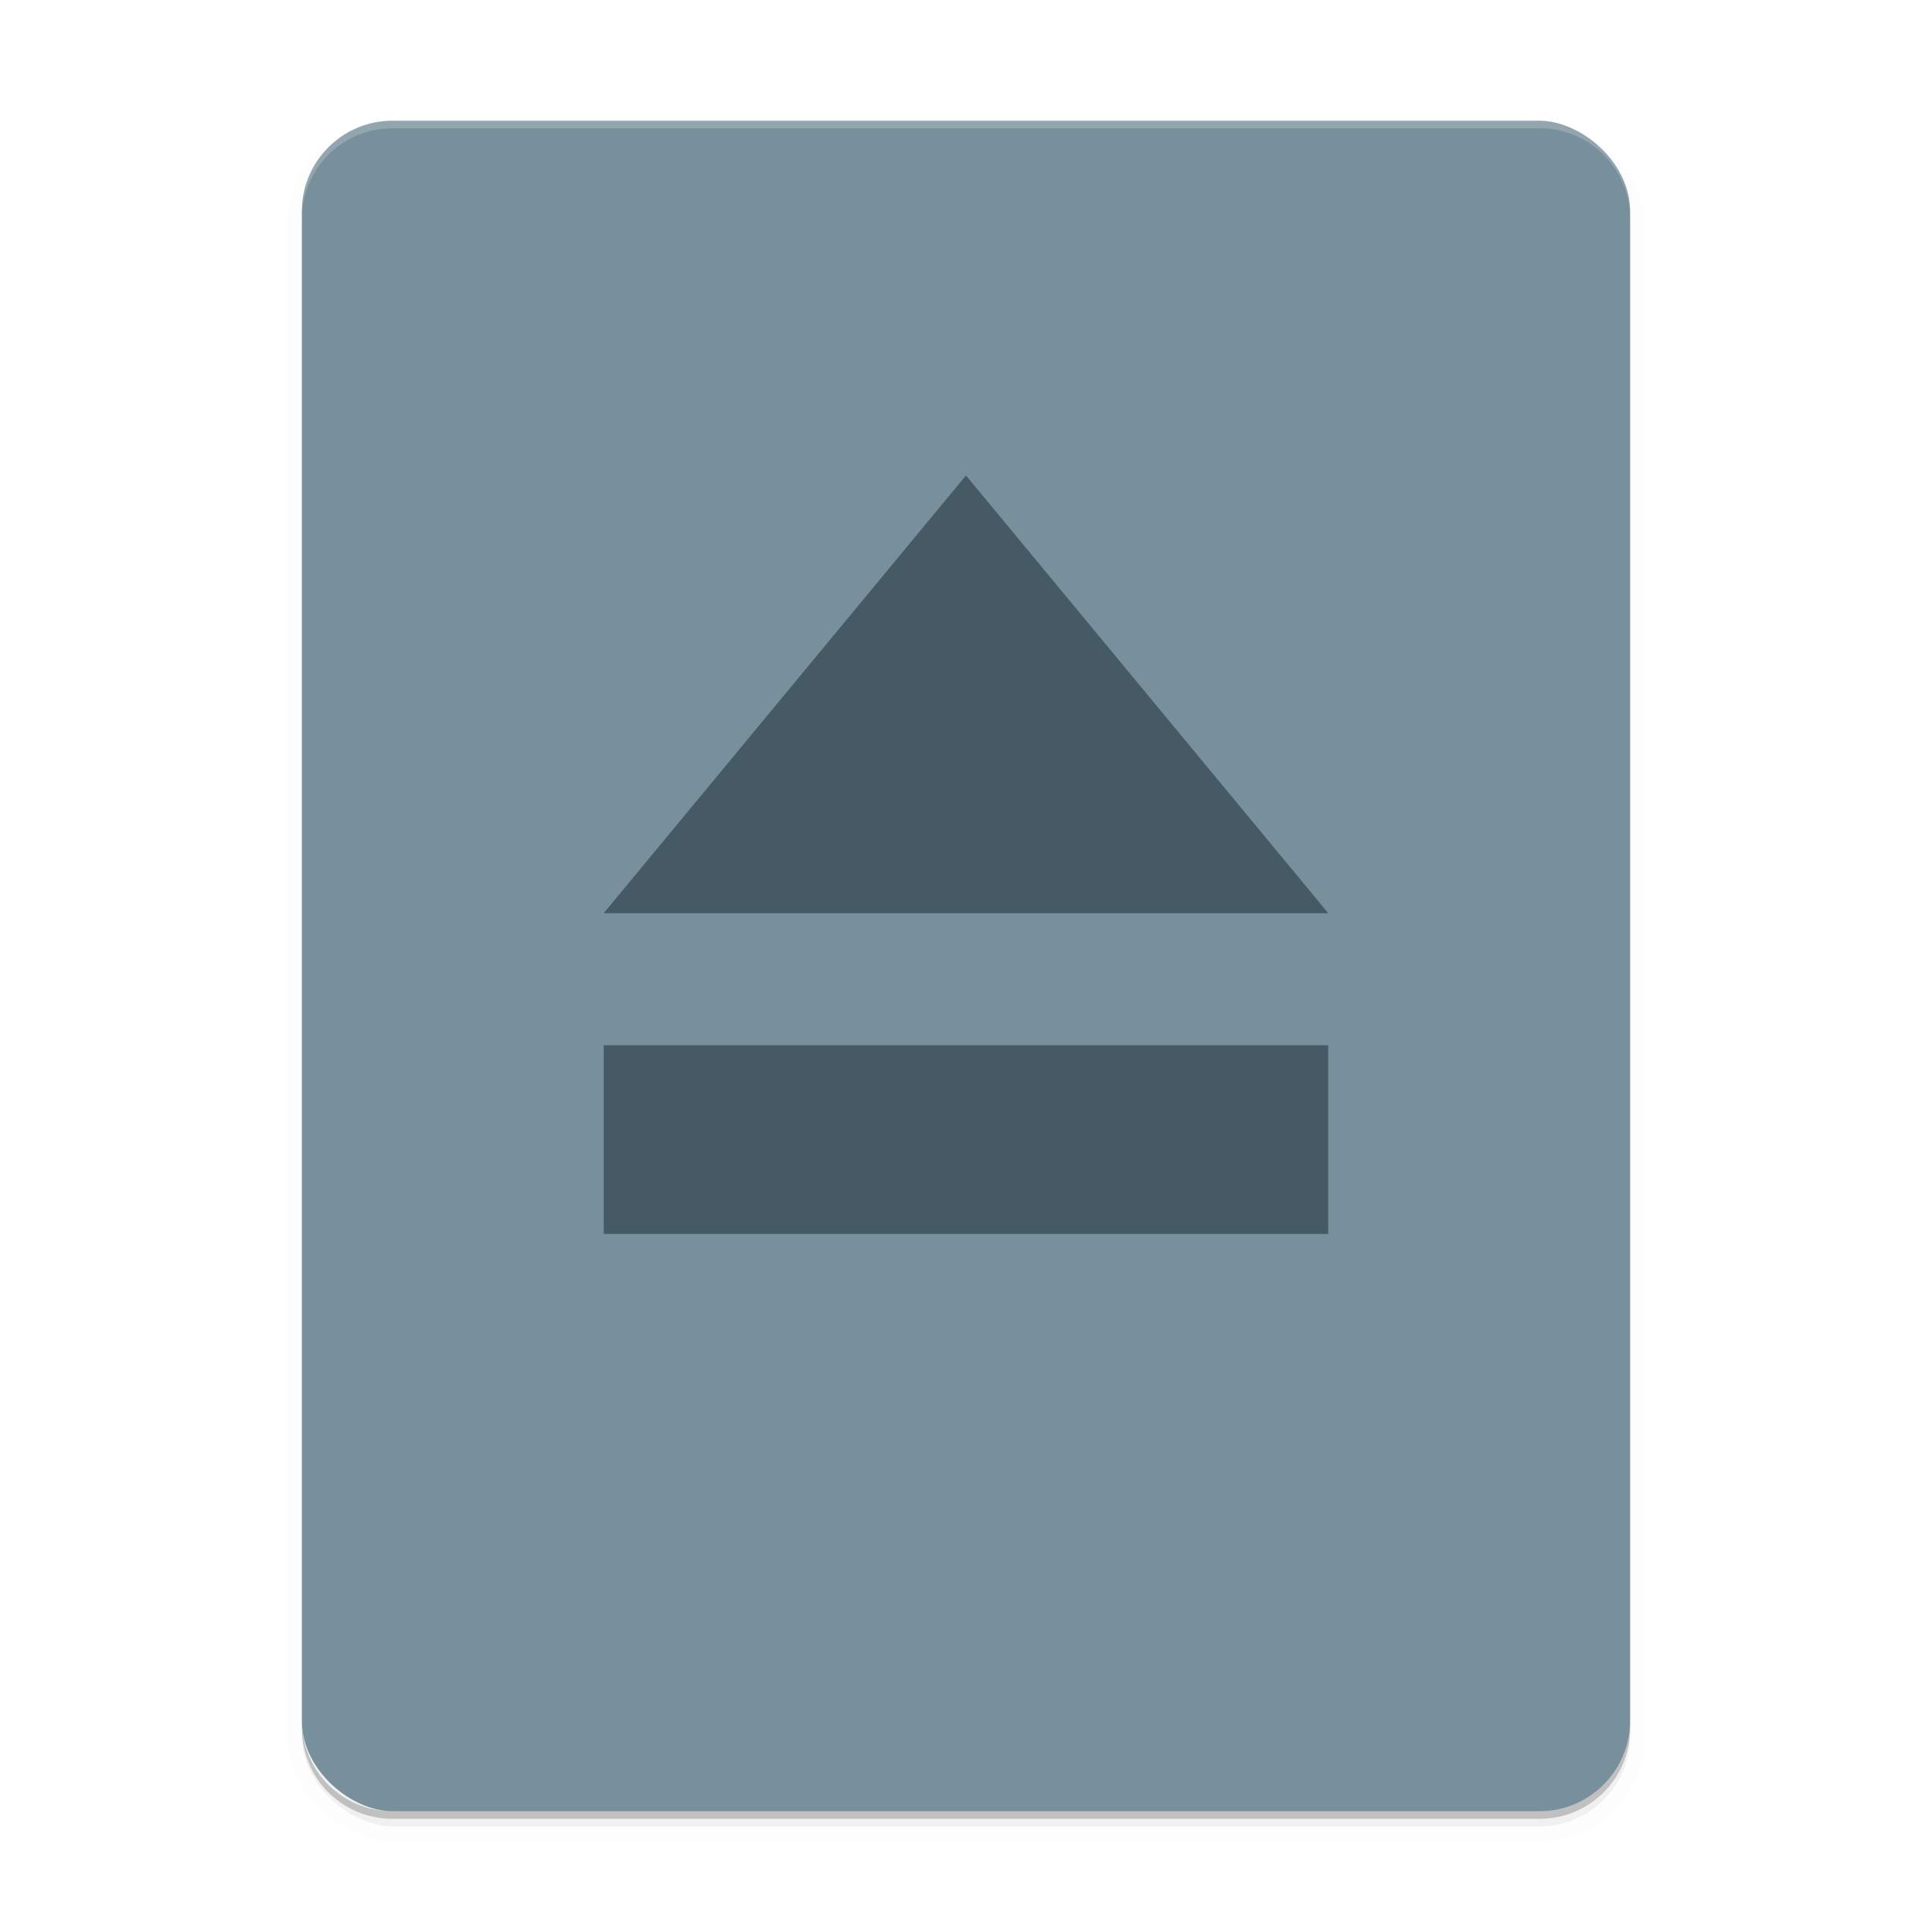 <svg width="512" height="512" enable-background="new" version="1.0" xmlns="http://www.w3.org/2000/svg">
 <defs>
  <filter id="a" x="-.027" y="-.021" width="1.054" height="1.043" color-interpolation-filters="sRGB">
   <feGaussianBlur stdDeviation="4"/>
  </filter>
 </defs>
 <rect transform="matrix(0,-1,-1,0,-208,228)" x="-256" y="-640" width="448" height="352" rx="24" ry="24" filter="url(#a)" opacity=".1" stroke="#000" stroke-width="8"/>
 <rect transform="matrix(0,-1,-1,0,-208,228)" x="-256" y="-640" width="448" height="352" rx="24" ry="24" filter="url(#a)" opacity=".2"/>
 <rect transform="matrix(0,-1,-1,0,0,0)" x="-480" y="-432" width="448" height="352" rx="24" ry="24" fill="#78909c"/>
 <path d="m104 482c-13.296 0-24-10.704-24-24v-2c0 13.296 10.704 24 24 24h304c13.296 0 24-10.704 24-24v2c0 13.296-10.704 24-24 24z" opacity=".2"/>
 <path d="m104 32c-13.296 0-24 10.704-24 24v2c0-13.296 10.704-24 24-24h304c13.296 0 24 10.704 24 24v-2c0-13.296-10.704-24-24-24z" fill="#fff" opacity=".2"/>
 <path d="m256 126 96 116h-192z" fill="#455a64" style="paint-order:normal"/>
 <rect x="160" y="277" width="192" height="50" ry="0" fill="#455a64" style="paint-order:normal"/>
</svg>
